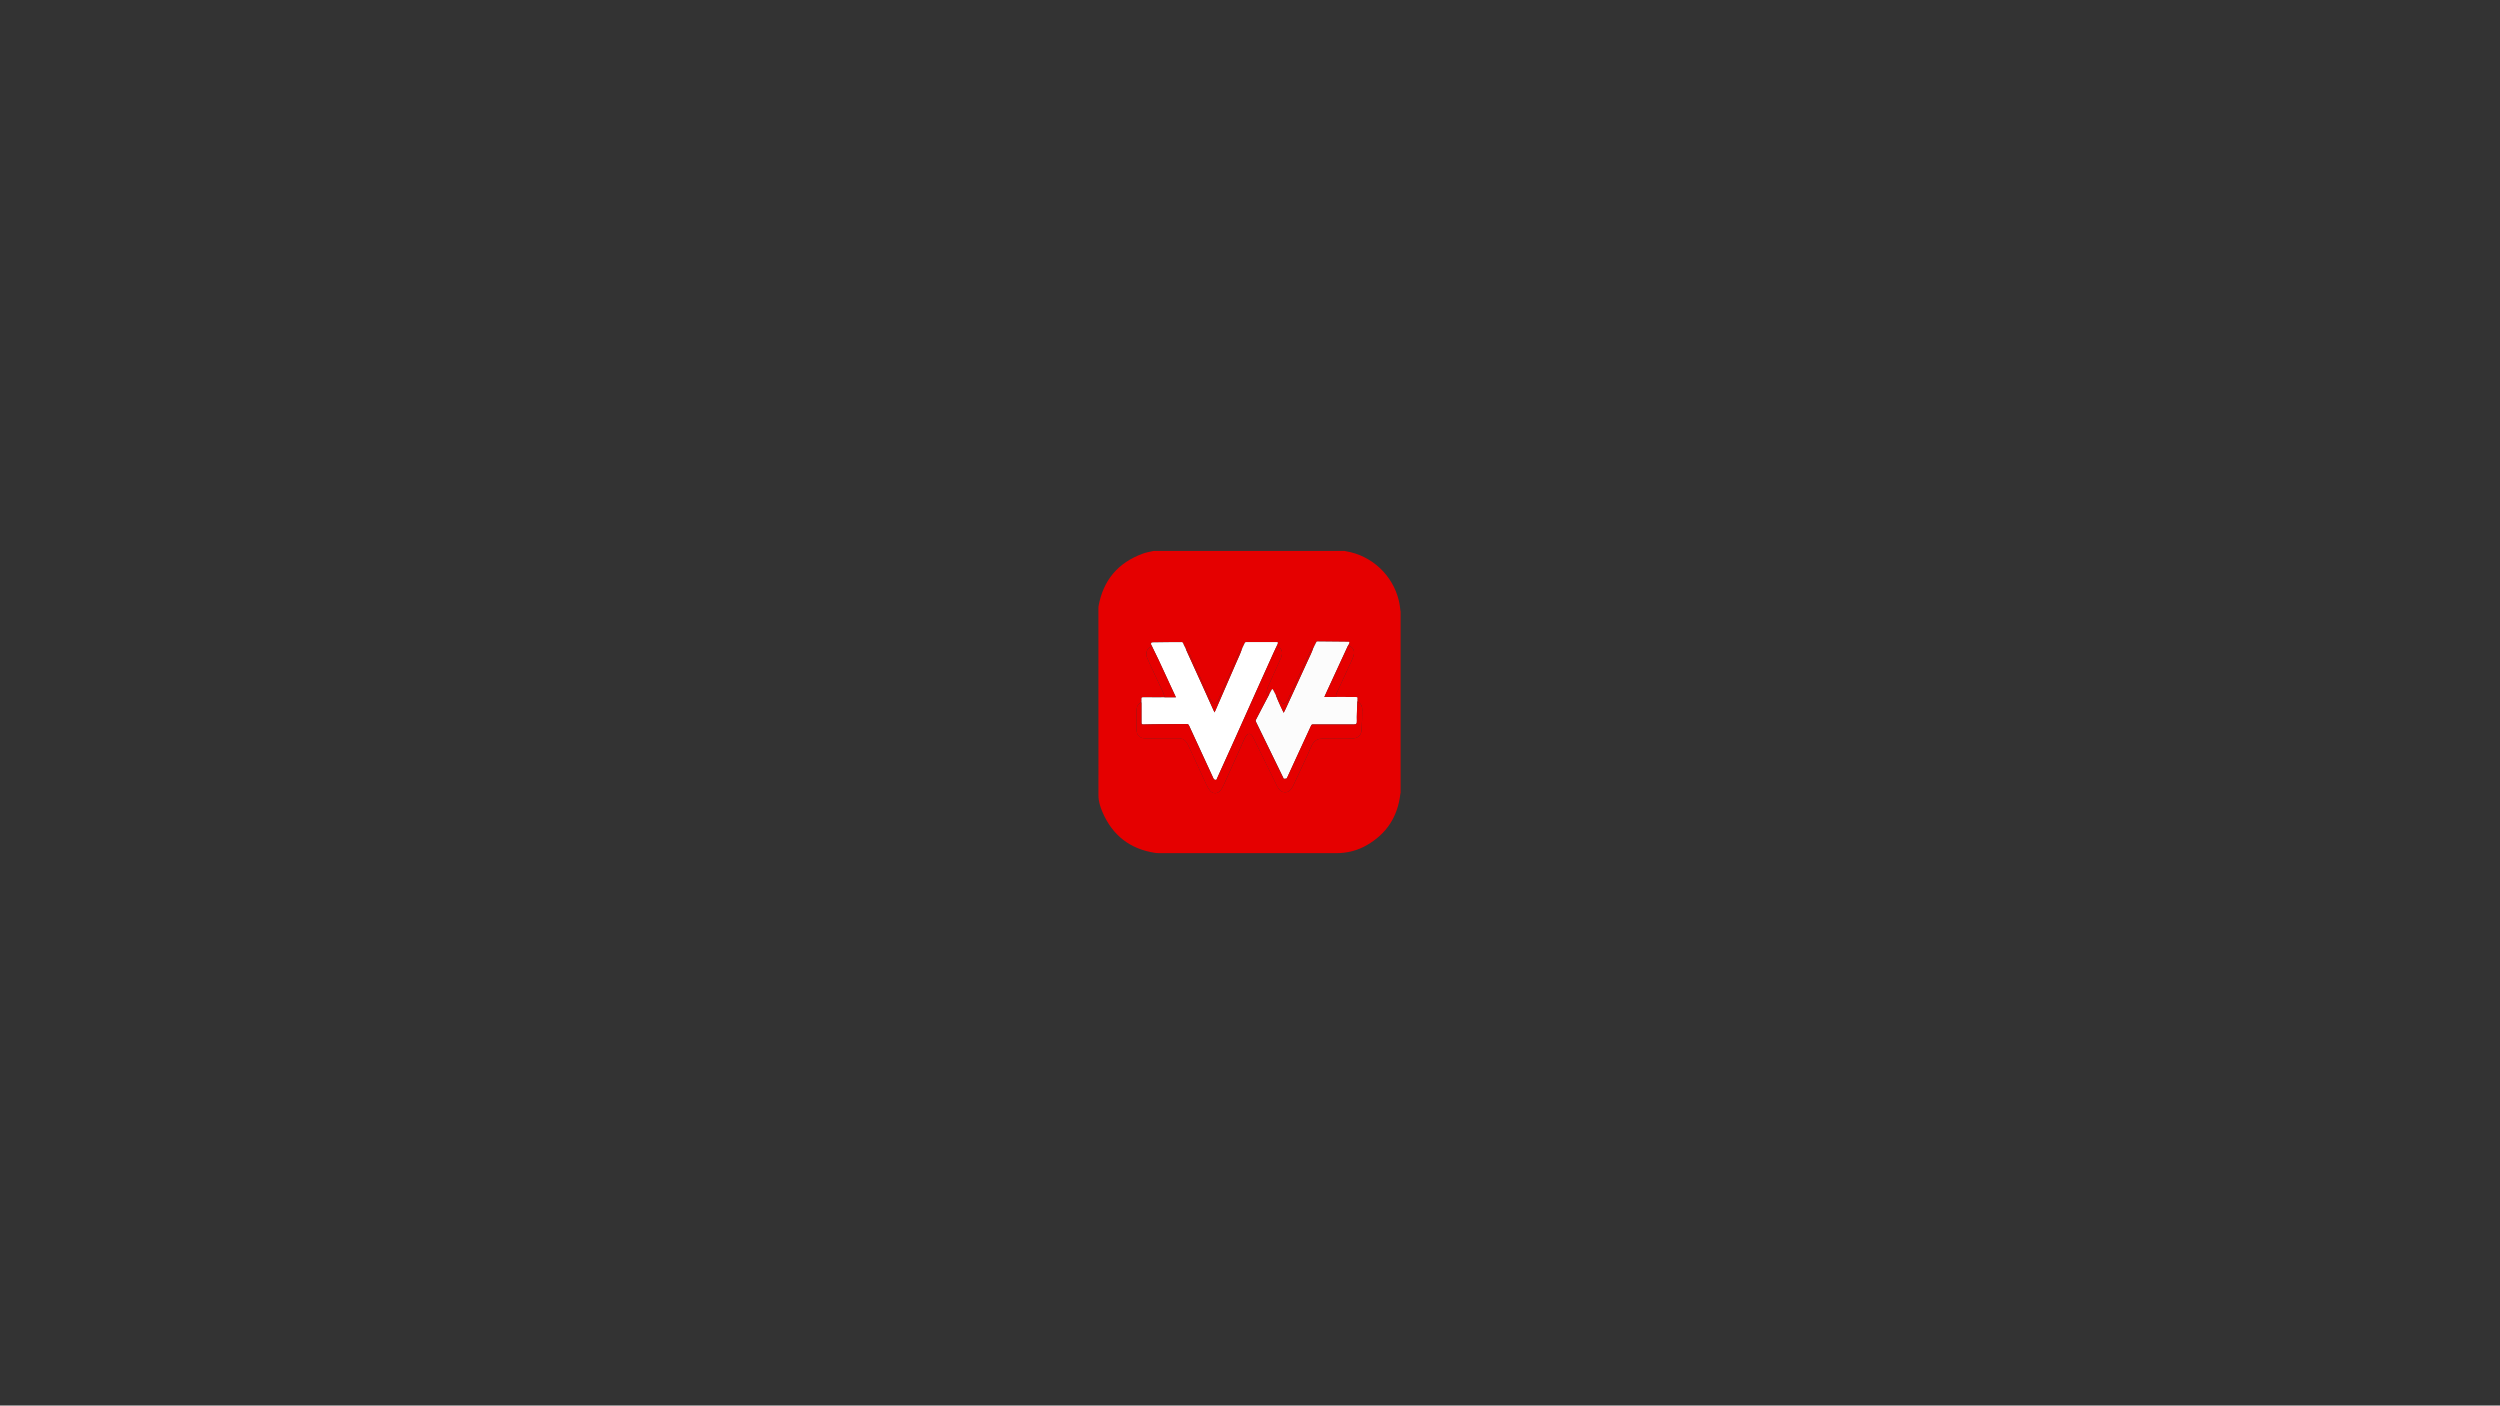 <?xml version="1.0" encoding="utf-8"?>
<!-- Generator: Adobe Illustrator 23.1.0, SVG Export Plug-In . SVG Version: 6.00 Build 0)  -->
<svg version="1.1" id="Layer_1" xmlns="http://www.w3.org/2000/svg" xmlns:xlink="http://www.w3.org/1999/xlink" x="0px" y="0px"
	 viewBox="0 0 1366 768" style="enable-background:new 0 0 1366 768;" xml:space="preserve">
<rect x="0" y="0" width="1366" height="768" fill="#333333" stroke="none"/>
<style type="text/css">
	.st0{fill:#E50000;}
	.st1{fill:#FFFFFF;}
	.st2{fill:#FCFCFC;}
</style>
<g>
	<path class="st0" d="M765.29,334.23c0,33.06,0,66.11,0,99.17c-0.19,0.13-0.14,0.33-0.16,0.51c-1.44,12.36-7.53,21.7-18.31,27.89
		c-5.11,2.94-10.66,4.37-16.63,4.36c-32.35-0.05-64.7-0.02-97.05-0.02c-0.65,0-1.29-0.02-1.93-0.12
		c-13.75-2.09-23.36-9.55-28.83-22.31c-1.23-2.87-2.18-5.89-2.19-9.03c-0.04-34.12-0.02-68.25-0.02-102.37
		c0-0.32-0.01-0.65,0.04-0.96c2.54-14.28,10.64-23.9,24.26-28.86c1.9-0.69,3.89-1.01,5.85-1.46c34.83,0,69.66,0,104.49,0
		c0.18,0.05,0.35,0.13,0.53,0.16c14.15,2.3,25.71,13.09,28.99,27.04C764.81,330.2,765.01,332.22,765.29,334.23z M647.91,354.54
		L647.91,354.54c-0.05-0.1-0.1-0.21-0.15-0.32l-0.01-0.01c-0.05-0.13-0.1-0.26-0.15-0.38c-0.5-0.73-0.77-1.58-1.14-2.38
		c-0.2-0.45-0.48-0.62-0.98-0.62c-2.47,0.04-4.94,0.02-7.41,0.04c-2.71,0.03-5.42,0.07-8.14,0.11c-0.39,0.01-0.73,0.08-0.93,0.48
		c-0.2,0.41-0.03,0.71,0.23,1.01c0.19,0.22,0.37,0.46,0.28,0.79c-1.71,0.36-2.69,1.39-3.05,3.11c-0.26,1.23,0.04,2.35,0.5,3.44
		c2.16,5.03,4.63,9.91,6.85,14.9c0.91,2.04,2.18,3.96,2.46,6.25c-0.83,0.01-1.66,0.03-2.49,0.03c-3.06,0-6.11,0.02-9.17-0.02
		c-0.72-0.01-0.95,0.22-0.89,0.92c0.05,0.61-0.01,1.23-0.02,1.85c-0.27,0.04-0.5,0.18-0.73,0.32c-1.56,0.98-1.92,2.56-1.96,4.19
		c-0.08,3.44-0.07,6.88-0.01,10.32c0.05,2.76,1.28,4.31,3.66,4.77c0.71,0.14,1.43,0.24,2.16,0.22c1.56-0.03,3.11-0.1,4.66-0.13
		c4.22-0.09,8.44-0.05,12.65-0.03c1.42,0.01,2.67,0.41,3.66,1.54c0.78,0.89,1.29,1.91,1.78,2.95c1.32,2.82,2.63,5.65,3.93,8.48
		c1.82,3.95,3.63,7.9,5.46,11.85c0.62,1.34,1.32,2.64,2.23,3.81c1.28,1.65,3.69,1.8,5.2,0.37c0.94-0.89,1.56-1.98,2.09-3.13
		c1.64-3.62,3.26-7.24,4.89-10.87c1.42-3.16,2.83-6.32,4.27-9.47c1-2.17,1.82-4.43,3.01-6.5c0.9-1.56,2.41-2.25,3.67-0.27
		c0.13,0.2,0.25,0.41,0.36,0.63c1.3,2.65,2.6,5.3,3.9,7.95c3.09,6.29,6.18,12.59,9.28,18.87c0.42,0.85,0.96,1.61,1.66,2.26
		c1.48,1.38,3.89,1.34,5.33-0.05c0.69-0.66,1.24-1.41,1.64-2.27c1.97-4.23,3.97-8.46,5.93-12.7c1.37-2.95,2.79-5.87,4.02-8.88
		c1.31-3.21,3.5-4.59,6.99-4.47c4.99,0.17,9.99,0.06,14.99,0.04c3.39-0.01,5.38-1.64,5.56-4.65c0.23-3.78,0.39-7.56,0.34-11.34
		c-0.02-1.4-0.37-2.77-1.62-3.5c-0.81-0.47-1.04-1.04-1.1-1.83c0.28-1.25,0.16-1.4-1.09-1.4c-3.29-0.01-6.58-0.02-9.87-0.03
		c-0.73-0.14-0.77-0.63-0.62-1.22c0.14-0.55,0.42-1.04,0.66-1.55c1.78-3.85,3.56-7.69,5.31-11.55c1.17-2.59,2.52-5.11,3.47-7.79
		c0.79-2.24,0.59-4.64-2.14-5.67c-0.31-0.12-0.49-0.31-0.56-0.63l0.01-0.05c0.05-0.08,0.09-0.17,0.14-0.25
		c-0.02-0.03-0.01-0.05,0.02-0.07c0.05-0.09,0.09-0.18,0.14-0.26c-0.05-0.38,0.66-1.06-0.39-1.07c-5.61-0.06-11.21-0.11-16.82-0.17
		c-0.34,0-0.54,0.09-0.69,0.4c-0.42,0.88-0.87,1.74-1.31,2.6c-0.07,0.13-0.13,0.25-0.2,0.38c-0.04,0.05-0.08,0.1-0.12,0.15
		c-0.34,0.04-0.59,0.21-0.78,0.5c-0.45,0.7-0.95,1.36-1.3,2.12c-1.95,4.24-3.91,8.47-5.86,12.71c-1.71,3.73-3.4,7.46-5.13,11.18
		c-0.51,1.09-0.92,2.23-1.72,3.17c-0.82,0.96-1.76,1.04-2.56,0.06c-0.44-0.54-0.77-1.16-1.15-1.74c-0.54-0.82-0.99-1.73-1.94-2.2
		c-0.5-0.96-1-1.93-1.51-2.89c-0.27-0.5-0.52-0.66-0.83,0c-0.22,0.48-0.51,0.92-0.77,1.38c-0.05,0.09-0.09,0.17-0.14,0.26
		l-0.02,0.06c-0.04,0.08-0.09,0.16-0.13,0.24c0.01,0.04,0,0.07-0.03,0.09c-0.04,0.07-0.08,0.14-0.11,0.22
		c0,0.03-0.01,0.06-0.04,0.07c-0.96,0.36-1.54-0.44-1.4-1.35c0.13-0.82,0.27-1.65,0.61-2.41c1.83-4.09,3.67-8.17,5.48-12.27
		c0.76-1.72,1.72-3.36,2.14-5.2c0.49-2.17-0.17-3.88-2.27-4.6c-0.24-0.08-0.45-0.17-0.51-0.45c0.04-0.5,0.34-0.89,0.53-1.33
		c0.23-0.54,0.24-0.85-0.5-0.85c-5.58,0.01-11.16,0.01-16.74,0c-0.38,0-0.56,0.13-0.72,0.47c-0.47,1.03-0.98,2.04-1.47,3.06
		c-0.04,0.12-0.09,0.24-0.13,0.36l0.01-0.01c-0.81,0.25-1.12,0.97-1.46,1.63c-1.18,2.3-2.11,4.7-3.14,7.06
		c-2.13,4.87-4.24,9.75-6.38,14.61c-0.79,1.79-1.41,3.67-2.52,5.3c-0.82,1.21-2.12,1.24-3.01,0.09c-0.5-0.64-0.82-1.38-1.16-2.12
		c-1.58-3.47-3.16-6.94-4.73-10.41c-1.49-3.28-2.95-6.56-4.46-9.83c-0.84-1.83-1.54-3.73-2.68-5.4c-0.24-0.35-0.45-0.74-0.95-0.79
		l0.01,0.01C648.05,354.75,648.05,354.61,647.91,354.54z"/>
	<path class="st1" d="M678.68,354.37c0.49-1.02,1-2.03,1.47-3.06c0.15-0.34,0.34-0.47,0.72-0.47c5.58,0.01,11.16,0.02,16.74,0
		c0.73,0,0.73,0.31,0.5,0.85c-0.19,0.44-0.49,0.83-0.53,1.33c-0.6,1.29-1.21,2.57-1.79,3.86c-3.06,6.79-6.13,13.58-9.18,20.38
		c-3.99,8.89-7.95,17.8-11.95,26.69c-3.23,7.18-6.48,14.35-9.73,21.53c-0.13,0.29-0.16,0.75-0.66,0.66
		c-0.46-0.08-0.93-0.11-1.18-0.66c-4.46-9.67-8.94-19.33-13.39-29.01c-0.3-0.66-0.65-0.88-1.38-0.87
		c-7.87,0.14-15.74,0.02-23.61,0.25c-0.75,0.02-1.02-0.16-1.01-0.96c0.03-3.71,0-7.41-0.01-11.12c0.01-0.62,0.07-1.23,0.02-1.85
		c-0.06-0.7,0.17-0.93,0.89-0.92c3.06,0.04,6.11,0.02,9.17,0.02c0.83,0,1.66-0.02,2.49-0.03c2.03,0,4.07,0,6.25,0
		c-4.42-9.28-8.45-18.62-13.01-27.71c0.09-0.33-0.09-0.57-0.28-0.79c-0.26-0.3-0.43-0.59-0.23-1.01c0.2-0.4,0.54-0.47,0.93-0.48
		c2.71-0.04,5.42-0.08,8.14-0.11c2.47-0.02,4.94-0.01,7.41-0.04c0.51-0.01,0.78,0.17,0.98,0.62c0.37,0.8,0.63,1.64,1.14,2.38
		c0.05,0.13,0.1,0.26,0.15,0.38l0.01,0.01c0.05,0.11,0.11,0.22,0.16,0.33v-0.01c0.05,0.11,0.11,0.22,0.16,0.34l-0.01-0.01
		c0.03,0.1,0.06,0.2,0.1,0.3c2.89,6.35,5.74,12.7,8.66,19.03c1.63,3.54,3.24,7.1,4.8,10.67c0.63,1.44,1.3,2.85,1.99,4.38
		c0.23-0.51,0.42-0.89,0.59-1.28c3.75-8.63,7.51-17.25,11.24-25.88c1.06-2.45,2.25-4.85,3.1-7.38l-0.01,0.01
		C678.72,354.65,678.69,354.5,678.68,354.37z"/>
	<path class="st2" d="M736.94,352.02c-0.03,0.02-0.04,0.04-0.02,0.07c-0.05,0.08-0.09,0.17-0.14,0.25l-0.01,0.05
		c-0.11,0.21-0.23,0.42-0.33,0.64c-3.88,8.4-7.76,16.79-11.63,25.19c-0.39,0.84-0.76,1.68-1.17,2.59c2.42,0,4.72,0,7.02,0
		c3.29,0.01,6.58,0.02,9.87,0.03c1.25,0,1.36,0.15,1.09,1.4c-0.02-0.05-0.05-0.1-0.04-0.15c0-0.02,0.07-0.04,0.11-0.06
		c0.01,0.05,0.04,0.1,0.04,0.15c-0.09,2.44-0.18,4.88-0.29,7.33c-0.07,1.48-0.07,2.95-0.03,4.43c0.04,1.62-0.28,1.89-1.83,1.89
		c-7.39,0-14.78,0.01-22.16-0.01c-0.53,0-0.79,0.14-1.01,0.64c-2.71,5.93-5.45,11.84-8.18,17.75c-1.66,3.59-3.34,7.17-4.95,10.78
		c-0.37,0.82-1.02,0.34-1.5,0.54c-0.46,0.19-0.46-0.26-0.56-0.48c-2.63-5.38-5.25-10.77-7.87-16.15c-2.34-4.8-4.69-9.6-7.03-14.4
		c-0.18-0.37-0.33-0.72-0.12-1.14c0.95-1.89,1.91-3.79,2.93-5.64c1.54-2.78,2.88-5.66,4.43-8.43c0.03-0.01,0.05-0.04,0.04-0.07
		c0.04-0.07,0.08-0.14,0.11-0.22c0.03-0.02,0.04-0.05,0.03-0.09c0.04-0.08,0.09-0.16,0.13-0.25l0.02-0.06
		c0.05-0.09,0.09-0.18,0.14-0.26c0.26-0.46,0.56-0.9,0.77-1.38c0.3-0.66,0.56-0.51,0.83,0c0.51,0.96,1.01,1.93,1.51,2.89
		c0.74,1.98,1.6,3.9,2.48,5.81c0.57,1.23,1.15,2.45,1.79,3.8c0.39-0.78,0.74-1.44,1.05-2.11c4.04-8.79,8.09-17.58,12.11-26.38
		c1.05-2.29,2.21-4.53,3-6.93c0.04-0.05,0.08-0.1,0.12-0.15c0.28-0.02,0.19-0.22,0.2-0.38c0.44-0.87,0.89-1.73,1.31-2.6
		c0.15-0.31,0.35-0.41,0.69-0.4c5.61,0.06,11.21,0.11,16.82,0.17c1.04,0.01,0.33,0.68,0.39,1.07
		C737.03,351.84,736.99,351.93,736.94,352.02z"/>
	<path class="st0" d="M693.52,379.3c-1.54,2.77-2.89,5.65-4.43,8.43c-1.02,1.85-1.98,3.74-2.93,5.64c-0.21,0.42-0.06,0.77,0.12,1.14
		c2.35,4.8,4.69,9.59,7.03,14.4c2.62,5.38,5.24,10.77,7.87,16.15c0.11,0.22,0.1,0.67,0.56,0.48c0.49-0.2,1.14,0.28,1.5-0.54
		c1.61-3.61,3.29-7.19,4.95-10.78c2.73-5.92,5.47-11.83,8.18-17.75c0.23-0.5,0.48-0.64,1.01-0.64c7.39,0.02,14.78,0.01,22.16,0.01
		c1.55,0,1.87-0.28,1.83-1.89c-0.04-1.48-0.04-2.95,0.03-4.43c0.11-2.44,0.2-4.88,0.29-7.33c0-0.05-0.03-0.1-0.04-0.15
		c-0.04,0.02-0.11,0.04-0.11,0.06c0,0.05,0.03,0.1,0.04,0.15c0.06,0.8,0.29,1.36,1.1,1.84c1.25,0.73,1.6,2.11,1.62,3.5
		c0.05,3.78-0.11,7.57-0.34,11.34c-0.18,3.01-2.17,4.64-5.56,4.65c-5,0.02-10,0.13-14.99-0.04c-3.49-0.12-5.69,1.26-6.99,4.47
		c-1.22,3.01-2.65,5.93-4.02,8.88c-1.96,4.24-3.96,8.46-5.93,12.7c-0.4,0.86-0.95,1.61-1.64,2.27c-1.45,1.4-3.85,1.43-5.33,0.05
		c-0.7-0.65-1.24-1.41-1.66-2.26c-3.1-6.29-6.19-12.58-9.28-18.87c-1.3-2.65-2.6-5.3-3.9-7.95c-0.11-0.22-0.23-0.42-0.36-0.63
		c-1.26-1.98-2.76-1.29-3.67,0.27c-1.2,2.07-2.02,4.33-3.01,6.5c-1.44,3.15-2.85,6.31-4.27,9.47c-1.63,3.62-3.25,7.25-4.89,10.87
		c-0.52,1.15-1.15,2.24-2.09,3.13c-1.51,1.43-3.92,1.28-5.2-0.37c-0.91-1.17-1.61-2.47-2.23-3.81c-1.83-3.95-3.64-7.9-5.46-11.85
		c-1.3-2.83-2.61-5.66-3.93-8.48c-0.49-1.04-1-2.06-1.78-2.95c-0.99-1.13-2.25-1.53-3.66-1.54c-4.22-0.02-8.44-0.06-12.65,0.03
		c-1.55,0.03-3.11,0.1-4.66,0.13c-0.73,0.02-1.45-0.08-2.16-0.22c-2.38-0.46-3.61-2-3.66-4.77c-0.06-3.44-0.07-6.88,0.01-10.32
		c0.04-1.63,0.4-3.22,1.96-4.19c0.23-0.14,0.45-0.29,0.73-0.32c0.01,3.71,0.04,7.41,0.01,11.12c-0.01,0.81,0.26,0.99,1.01,0.96
		c7.87-0.24,15.74-0.11,23.61-0.25c0.73-0.01,1.07,0.21,1.38,0.87c4.45,9.68,8.93,19.34,13.39,29.01c0.26,0.55,0.72,0.58,1.18,0.66
		c0.5,0.09,0.53-0.37,0.66-0.66c3.25-7.17,6.5-14.34,9.73-21.53c3.99-8.89,7.96-17.8,11.95-26.69c3.05-6.8,6.11-13.59,9.18-20.38
		c0.58-1.29,1.19-2.57,1.79-3.86c0.05,0.28,0.26,0.37,0.51,0.45c2.1,0.72,2.76,2.43,2.27,4.6c-0.42,1.84-1.38,3.49-2.14,5.2
		c-1.81,4.1-3.65,8.18-5.48,12.27c-0.34,0.77-0.48,1.59-0.61,2.41C691.98,378.85,692.56,379.66,693.52,379.3z"/>
	<path class="st0" d="M730.65,380.8c-2.3,0-4.6,0-7.02,0c0.41-0.91,0.78-1.75,1.17-2.59c3.88-8.4,7.75-16.79,11.63-25.19
		c0.1-0.22,0.22-0.43,0.33-0.64c0.07,0.32,0.25,0.51,0.56,0.63c2.73,1.04,2.93,3.43,2.14,5.67c-0.95,2.68-2.29,5.2-3.47,7.79
		c-1.75,3.86-3.53,7.71-5.31,11.55c-0.24,0.51-0.52,1-0.66,1.55C729.88,380.18,729.92,380.67,730.65,380.8z"/>
	<path class="st0" d="M629.5,353.26c4.57,9.09,8.6,18.43,13.01,27.71c-2.18,0-4.21,0-6.25,0c-0.28-2.3-1.55-4.21-2.46-6.25
		c-2.23-4.99-4.69-9.88-6.85-14.9c-0.47-1.09-0.76-2.21-0.5-3.44C626.81,354.65,627.79,353.62,629.5,353.26z"/>
	<path class="st0" d="M678.55,354.71c-0.86,2.53-2.05,4.93-3.1,7.38c-3.73,8.64-7.49,17.26-11.24,25.88
		c-0.17,0.39-0.35,0.77-0.59,1.28c-0.7-1.53-1.36-2.94-1.99-4.38c-1.56-3.57-3.17-7.13-4.8-10.67c-2.92-6.33-5.78-12.69-8.66-19.03
		c-0.04-0.1-0.07-0.2-0.1-0.3c0.5,0.04,0.71,0.43,0.95,0.79c1.14,1.68,1.84,3.58,2.68,5.4c1.51,3.27,2.97,6.55,4.46,9.83
		c1.57,3.47,3.15,6.94,4.73,10.41c0.33,0.73,0.66,1.47,1.16,2.12c0.89,1.15,2.19,1.12,3.01-0.09c1.11-1.64,1.73-3.51,2.52-5.3
		c2.14-4.87,4.26-9.74,6.38-14.61c1.03-2.36,1.96-4.77,3.14-7.06C677.44,355.68,677.75,354.96,678.55,354.71z"/>
	<path class="st0" d="M717.55,354.05c-0.79,2.4-1.96,4.64-3,6.93c-4.03,8.8-8.07,17.59-12.11,26.38c-0.31,0.67-0.66,1.32-1.05,2.11
		c-0.64-1.35-1.22-2.57-1.79-3.8c-0.88-1.91-1.74-3.84-2.48-5.81c0.95,0.46,1.4,1.37,1.94,2.2c0.38,0.58,0.71,1.21,1.15,1.74
		c0.8,0.98,1.74,0.9,2.56-0.06c0.8-0.94,1.21-2.08,1.72-3.17c1.73-3.72,3.42-7.46,5.13-11.18c1.95-4.24,3.91-8.47,5.86-12.71
		c0.35-0.76,0.85-1.42,1.3-2.12C716.96,354.26,717.21,354.09,717.55,354.05z"/>
	<path class="st0" d="M717.87,353.52c-0.01,0.16,0.08,0.37-0.2,0.38C717.74,353.78,717.81,353.65,717.87,353.52z"/>
	<path class="st0" d="M647.74,354.21c-0.05-0.13-0.1-0.26-0.15-0.38C647.64,353.95,647.69,354.08,647.74,354.21z"/>
	<path class="st0" d="M647.91,354.55c-0.05-0.11-0.11-0.22-0.16-0.33C647.8,354.33,647.86,354.44,647.91,354.55z"/>
	<path class="st0" d="M678.68,354.37c0.01,0.14,0.05,0.29-0.13,0.36C678.59,354.6,678.63,354.48,678.68,354.37z"/>
	<path class="st0" d="M648.07,354.88c-0.05-0.11-0.11-0.22-0.16-0.34C648.05,354.61,648.05,354.75,648.07,354.88z"/>
	<path class="st0" d="M736.94,352.02c0.05-0.09,0.09-0.18,0.14-0.26C737.03,351.84,736.99,351.93,736.94,352.02z"/>
	<path class="st0" d="M736.78,352.34c0.05-0.08,0.09-0.17,0.14-0.25C736.87,352.17,736.82,352.25,736.78,352.34z"/>
	<path class="st0" d="M694,378.35c-0.05,0.09-0.09,0.18-0.14,0.26C693.91,378.53,693.96,378.44,694,378.35z"/>
	<path class="st0" d="M693.84,378.68c-0.04,0.08-0.09,0.16-0.13,0.25C693.75,378.84,693.8,378.76,693.84,378.68z"/>
	<path class="st0" d="M693.67,379.01c-0.04,0.07-0.08,0.15-0.11,0.22C693.6,379.15,693.64,379.08,693.67,379.01z"/>
</g>
</svg>
